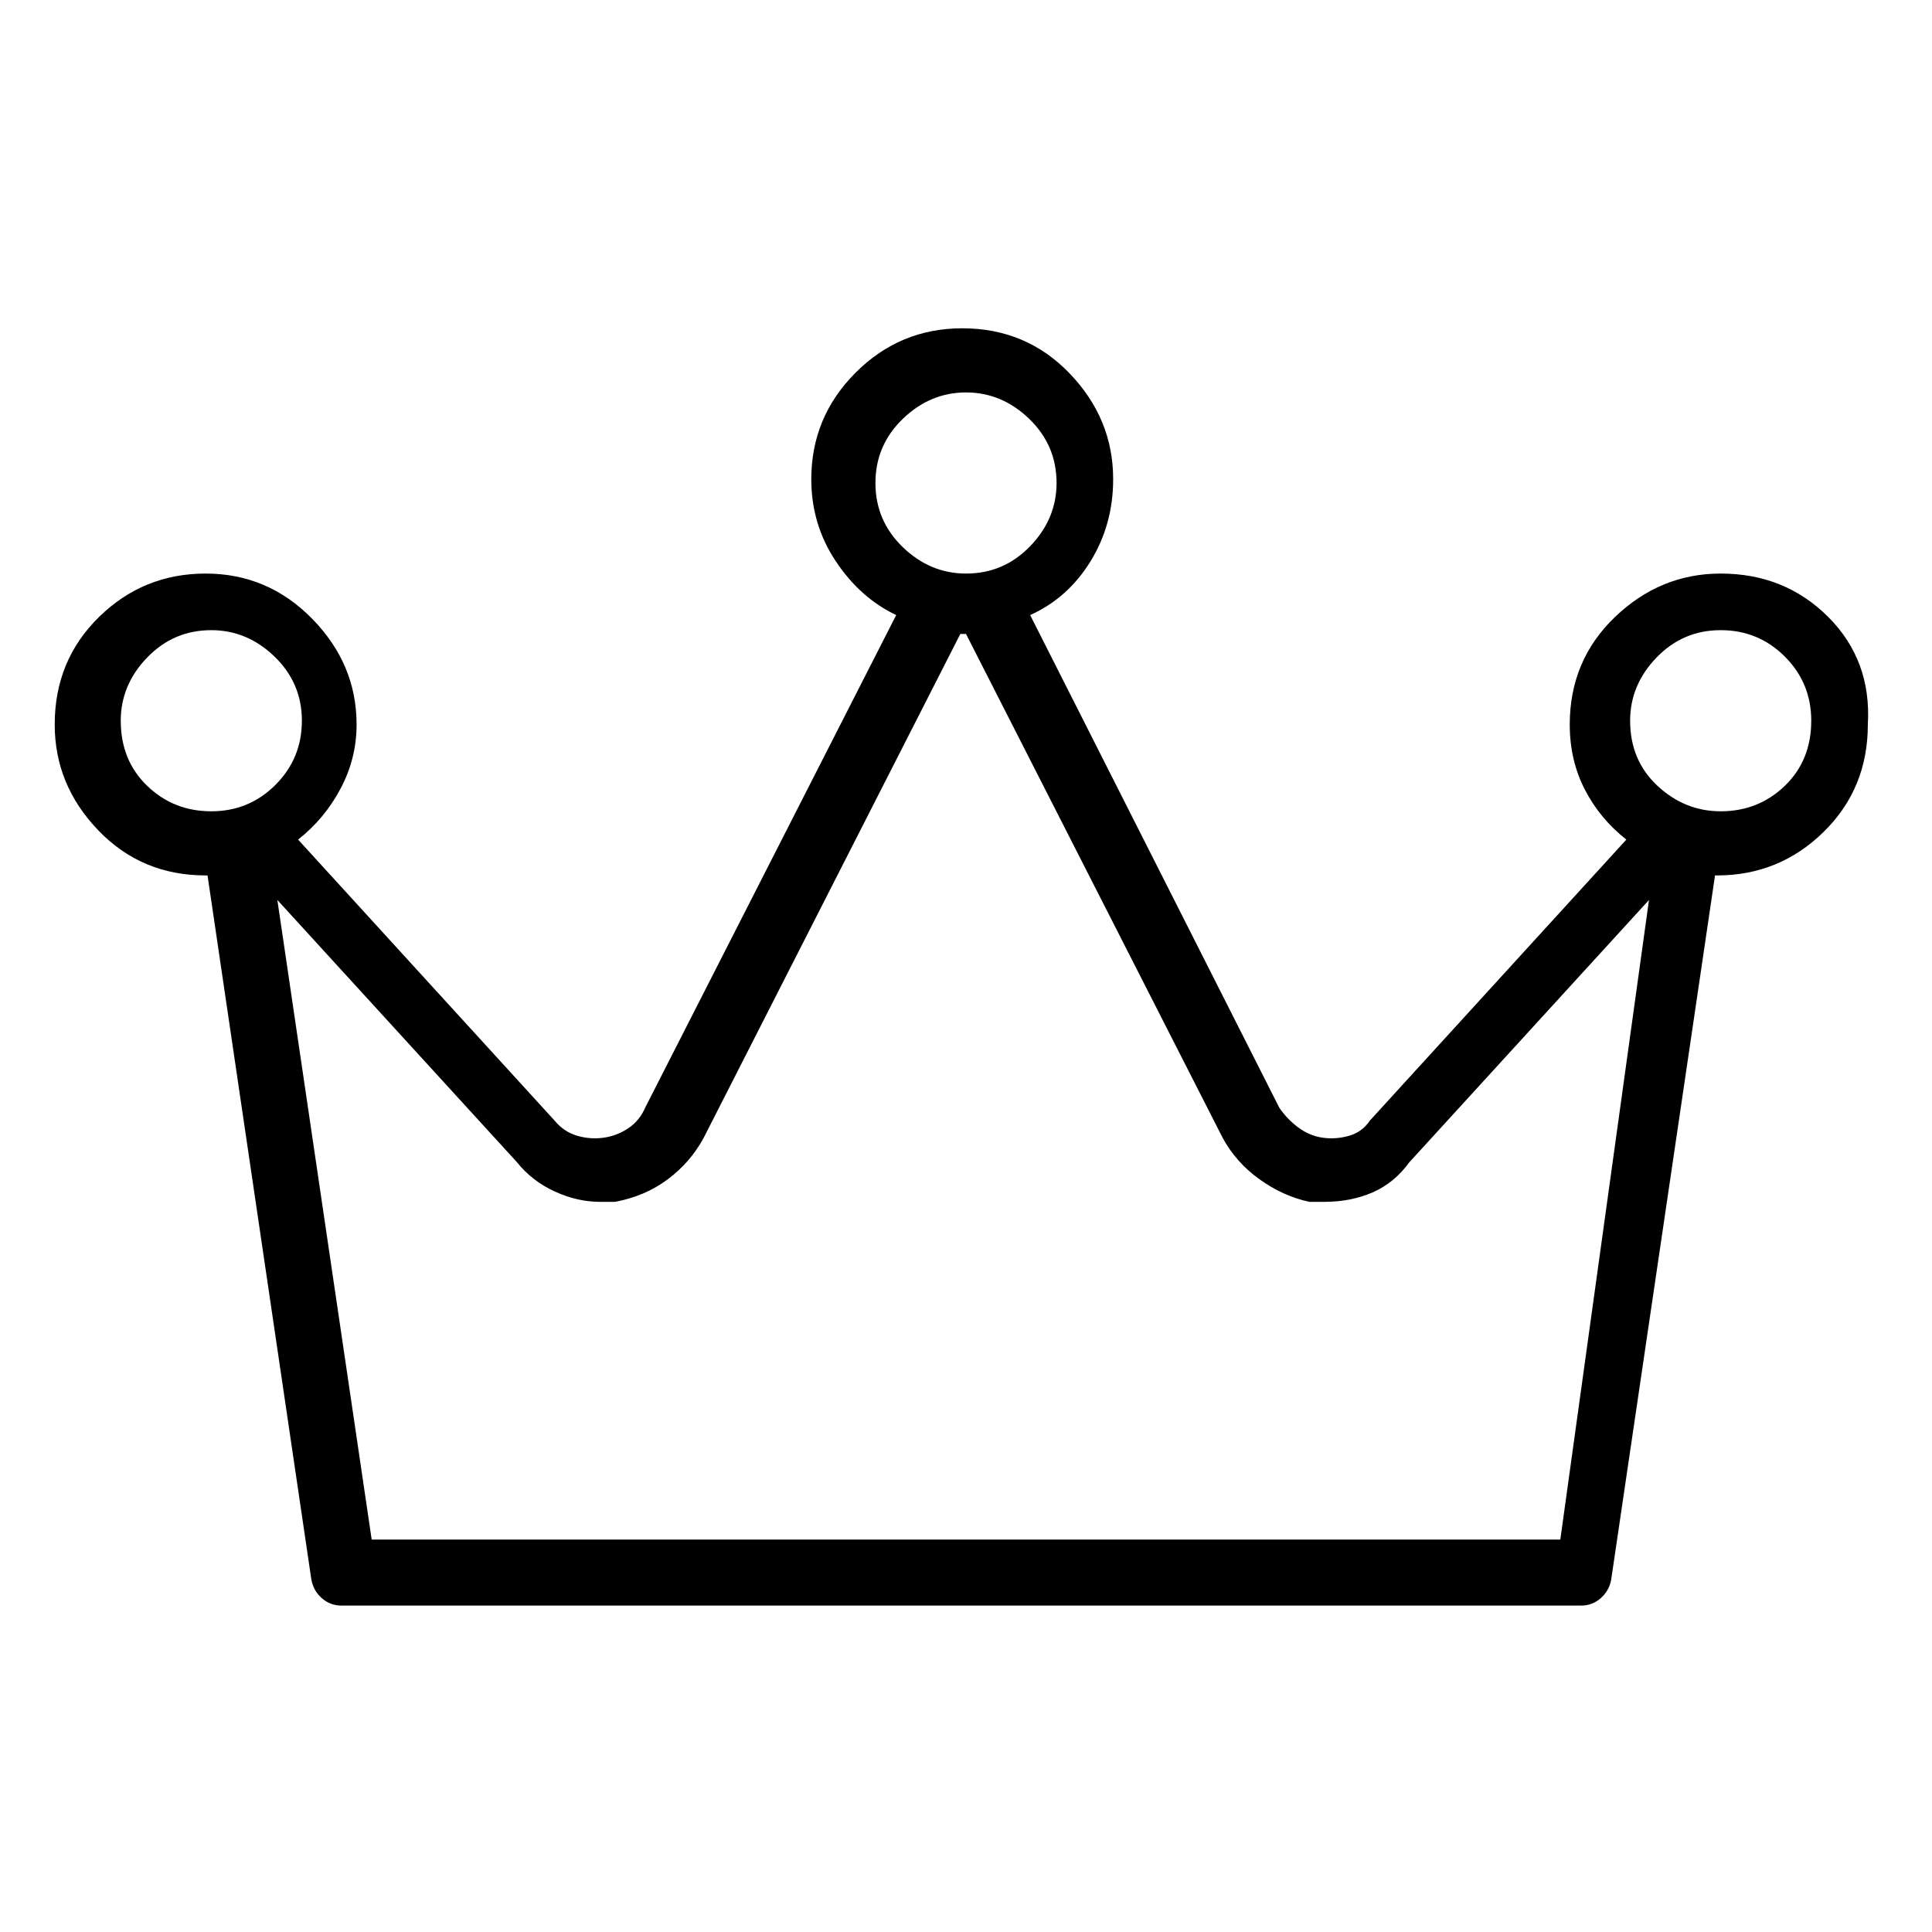 <svg viewBox="0 0 1024 1024" xmlns="http://www.w3.org/2000/svg">
  <path transform="scale(1, -1) translate(0, -960)" fill="currentColor" d="M912 656q-32 0 -56 -23t-24 -57q0 -19 8 -34.5t22 -26.5l-136 -149q-4 -6 -11 -8t-14 -1t-13 5.5t-10 10.5l-132 261q20 9 32 28.5t12 43.5q0 32 -23 56t-57 24q-33 0 -56.5 -23.5t-23.5 -56.5q0 -24 13 -43.5t32 -28.5l-133 -261q-3 -7 -9 -11t-13 -5t-14 1t-12 8 l-136 149q14 11 22.5 27t8.5 34q0 32 -23.5 56t-56.5 24t-56.5 -23t-23.5 -57q0 -32 23 -56t57 -24h0.5h0.5l55 -373q1 -6 5.5 -10t10.5 -4h657q6 0 10.5 4t5.5 10l55 373h0.5h0.5q33 0 56.5 23t23.5 57q2 34 -21 57t-57 23v0zM512 752q19 0 33.5 -14t14.5 -34 q0 -19 -14 -33.5t-34 -14.5q-19 0 -33.5 14t-14.5 34t14.5 34t33.5 14zM64 578q0 19 14 33.5t34 14.5q19 0 33.5 -14t14.5 -34t-14 -34t-34 -14t-34 13.5t-14 34.5zM827 144h-630l-50 339l127 -139q8 -10 20 -15.5t24 -5.5h4.5h3.5q16 3 28 12t19 22l136 267h0.5h0.5h1h1 l136 -267q7 -13 19.5 -22t26.5 -12h4.5h3.5q14 0 25.5 5t19.5 16l127 139zM912 530q-19 0 -33.5 13.5t-14.5 34.5q0 19 14 33.5t34 14.5t34 -14t14 -34q0 -21 -14 -34.5t-34 -13.5z" />
</svg>